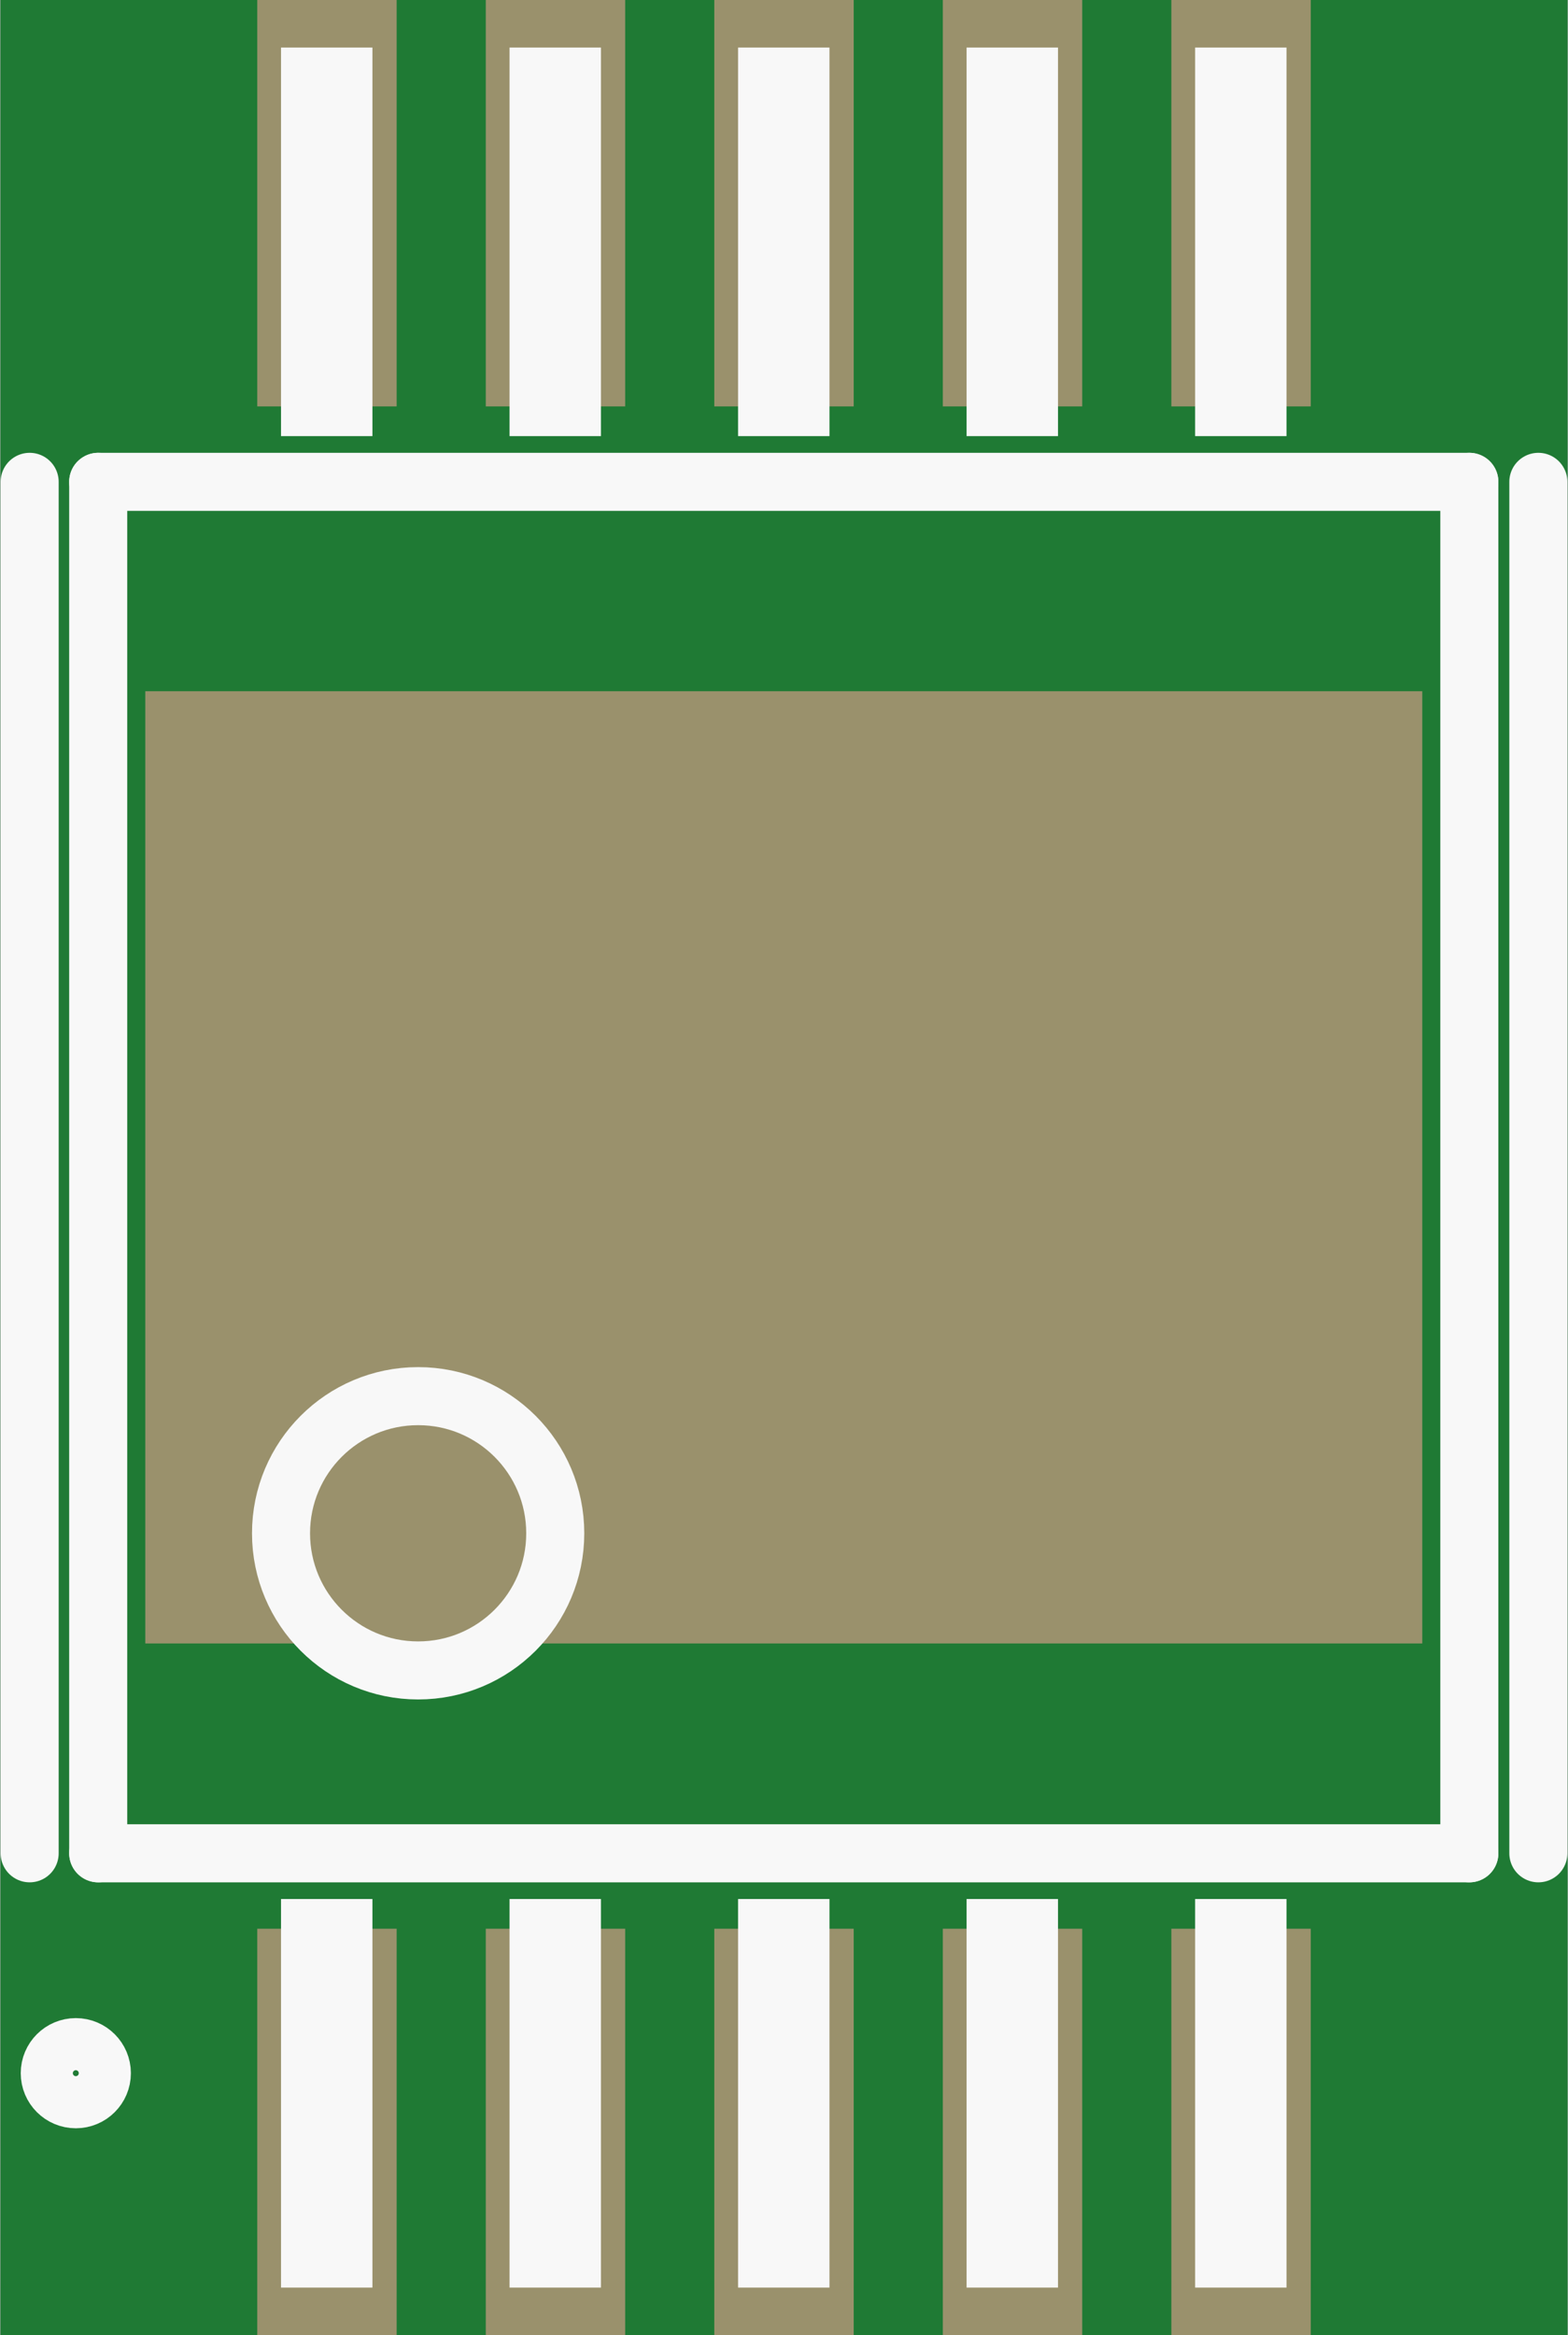 <?xml version='1.0' encoding='UTF-8' standalone='no'?>
<!-- Created with Fritzing (http://www.fritzing.org/) -->
<svg xmlns:svg='http://www.w3.org/2000/svg' xmlns='http://www.w3.org/2000/svg' version='1.2' baseProfile='tiny' x='0in' y='0in' width='0.135in' height='0.201in' viewBox='0 0 3.429 5.108' >
<rect x="0" y="0" width="3.429" height="5.108" fill="#333333" stroke="none"/>
<g id='breadboard'>
<path fill='#1F7A34' stroke='none' stroke-width='0' d='M0,0l3.429,0 0,5.108 -3.429,0 0,-5.108z
'/>
<rect id='connector0pad' connectorname='GND' x='0.317' y='1.512' width='2.794' height='2.083' stroke='none' stroke-width='0' fill='#9A916C' stroke-linecap='round'/>
<rect id='connector1pad' connectorname='8' x='1.562' y='0' width='0.305' height='0.889' stroke='none' stroke-width='0' fill='#9A916C' stroke-linecap='round'/>
<rect id='connector2pad' connectorname='7' x='2.062' y='0' width='0.305' height='0.889' stroke='none' stroke-width='0' fill='#9A916C' stroke-linecap='round'/>
<rect id='connector3pad' connectorname='6' x='2.562' y='0' width='0.305' height='0.889' stroke='none' stroke-width='0' fill='#9A916C' stroke-linecap='round'/>
<rect id='connector4pad' connectorname='9' x='1.062' y='0' width='0.305' height='0.889' stroke='none' stroke-width='0' fill='#9A916C' stroke-linecap='round'/>
<rect id='connector5pad' connectorname='10' x='0.562' y='0' width='0.305' height='0.889' stroke='none' stroke-width='0' fill='#9A916C' stroke-linecap='round'/>
<rect id='connector6pad' connectorname='3' x='1.562' y='4.219' width='0.305' height='0.889' stroke='none' stroke-width='0' fill='#9A916C' stroke-linecap='round'/>
<rect id='connector7pad' connectorname='4' x='2.062' y='4.219' width='0.305' height='0.889' stroke='none' stroke-width='0' fill='#9A916C' stroke-linecap='round'/>
<rect id='connector8pad' connectorname='5' x='2.562' y='4.219' width='0.305' height='0.889' stroke='none' stroke-width='0' fill='#9A916C' stroke-linecap='round'/>
<rect id='connector9pad' connectorname='2' x='1.062' y='4.219' width='0.305' height='0.889' stroke='none' stroke-width='0' fill='#9A916C' stroke-linecap='round'/>
<rect id='connector10pad' connectorname='1' x='0.562' y='4.219' width='0.305' height='0.889' stroke='none' stroke-width='0' fill='#9A916C' stroke-linecap='round'/>
<line x1='3.214' y1='1.054' x2='0.214' y2='1.054' stroke='#f8f8f8' stroke-width='0.127' stroke-linecap='round'/>
<line x1='0.214' y1='1.054' x2='0.214' y2='4.054' stroke='#f8f8f8' stroke-width='0.127' stroke-linecap='round'/>
<line x1='0.214' y1='4.054' x2='3.214' y2='4.054' stroke='#f8f8f8' stroke-width='0.127' stroke-linecap='round'/>
<line x1='3.214' y1='4.054' x2='3.214' y2='1.054' stroke='#f8f8f8' stroke-width='0.127' stroke-linecap='round'/>
<line x1='0.064' y1='1.054' x2='0.064' y2='4.054' stroke='#f8f8f8' stroke-width='0.127' stroke-linecap='round'/>
<line x1='3.365' y1='1.054' x2='3.365' y2='4.054' stroke='#f8f8f8' stroke-width='0.127' stroke-linecap='round'/>
<circle cx='0.914' cy='3.354' r='0.3' stroke='#f8f8f8' stroke-width='0.127' fill='none' />
<circle cx='0.165' cy='4.535' r='0.057' stroke='#f8f8f8' stroke-width='0.127' fill='none' />
<rect x='0.614' y='0.104' width='0.2' height='0.85' stroke='none' stroke-width='0' fill='#f8f8f8' stroke-linecap='round'/>
<rect x='1.114' y='0.104' width='0.2' height='0.85' stroke='none' stroke-width='0' fill='#f8f8f8' stroke-linecap='round'/>
<rect x='1.614' y='0.104' width='0.2' height='0.85' stroke='none' stroke-width='0' fill='#f8f8f8' stroke-linecap='round'/>
<rect x='2.114' y='0.104' width='0.2' height='0.85' stroke='none' stroke-width='0' fill='#f8f8f8' stroke-linecap='round'/>
<rect x='2.614' y='0.104' width='0.2' height='0.85' stroke='none' stroke-width='0' fill='#f8f8f8' stroke-linecap='round'/>
<rect x='0.614' y='4.154' width='0.2' height='0.85' stroke='none' stroke-width='0' fill='#f8f8f8' stroke-linecap='round'/>
<rect x='1.114' y='4.154' width='0.2' height='0.85' stroke='none' stroke-width='0' fill='#f8f8f8' stroke-linecap='round'/>
<rect x='1.614' y='4.154' width='0.2' height='0.85' stroke='none' stroke-width='0' fill='#f8f8f8' stroke-linecap='round'/>
<rect x='2.114' y='4.154' width='0.2' height='0.85' stroke='none' stroke-width='0' fill='#f8f8f8' stroke-linecap='round'/>
<rect x='2.614' y='4.154' width='0.2' height='0.85' stroke='none' stroke-width='0' fill='#f8f8f8' stroke-linecap='round'/>
</g>
</svg>